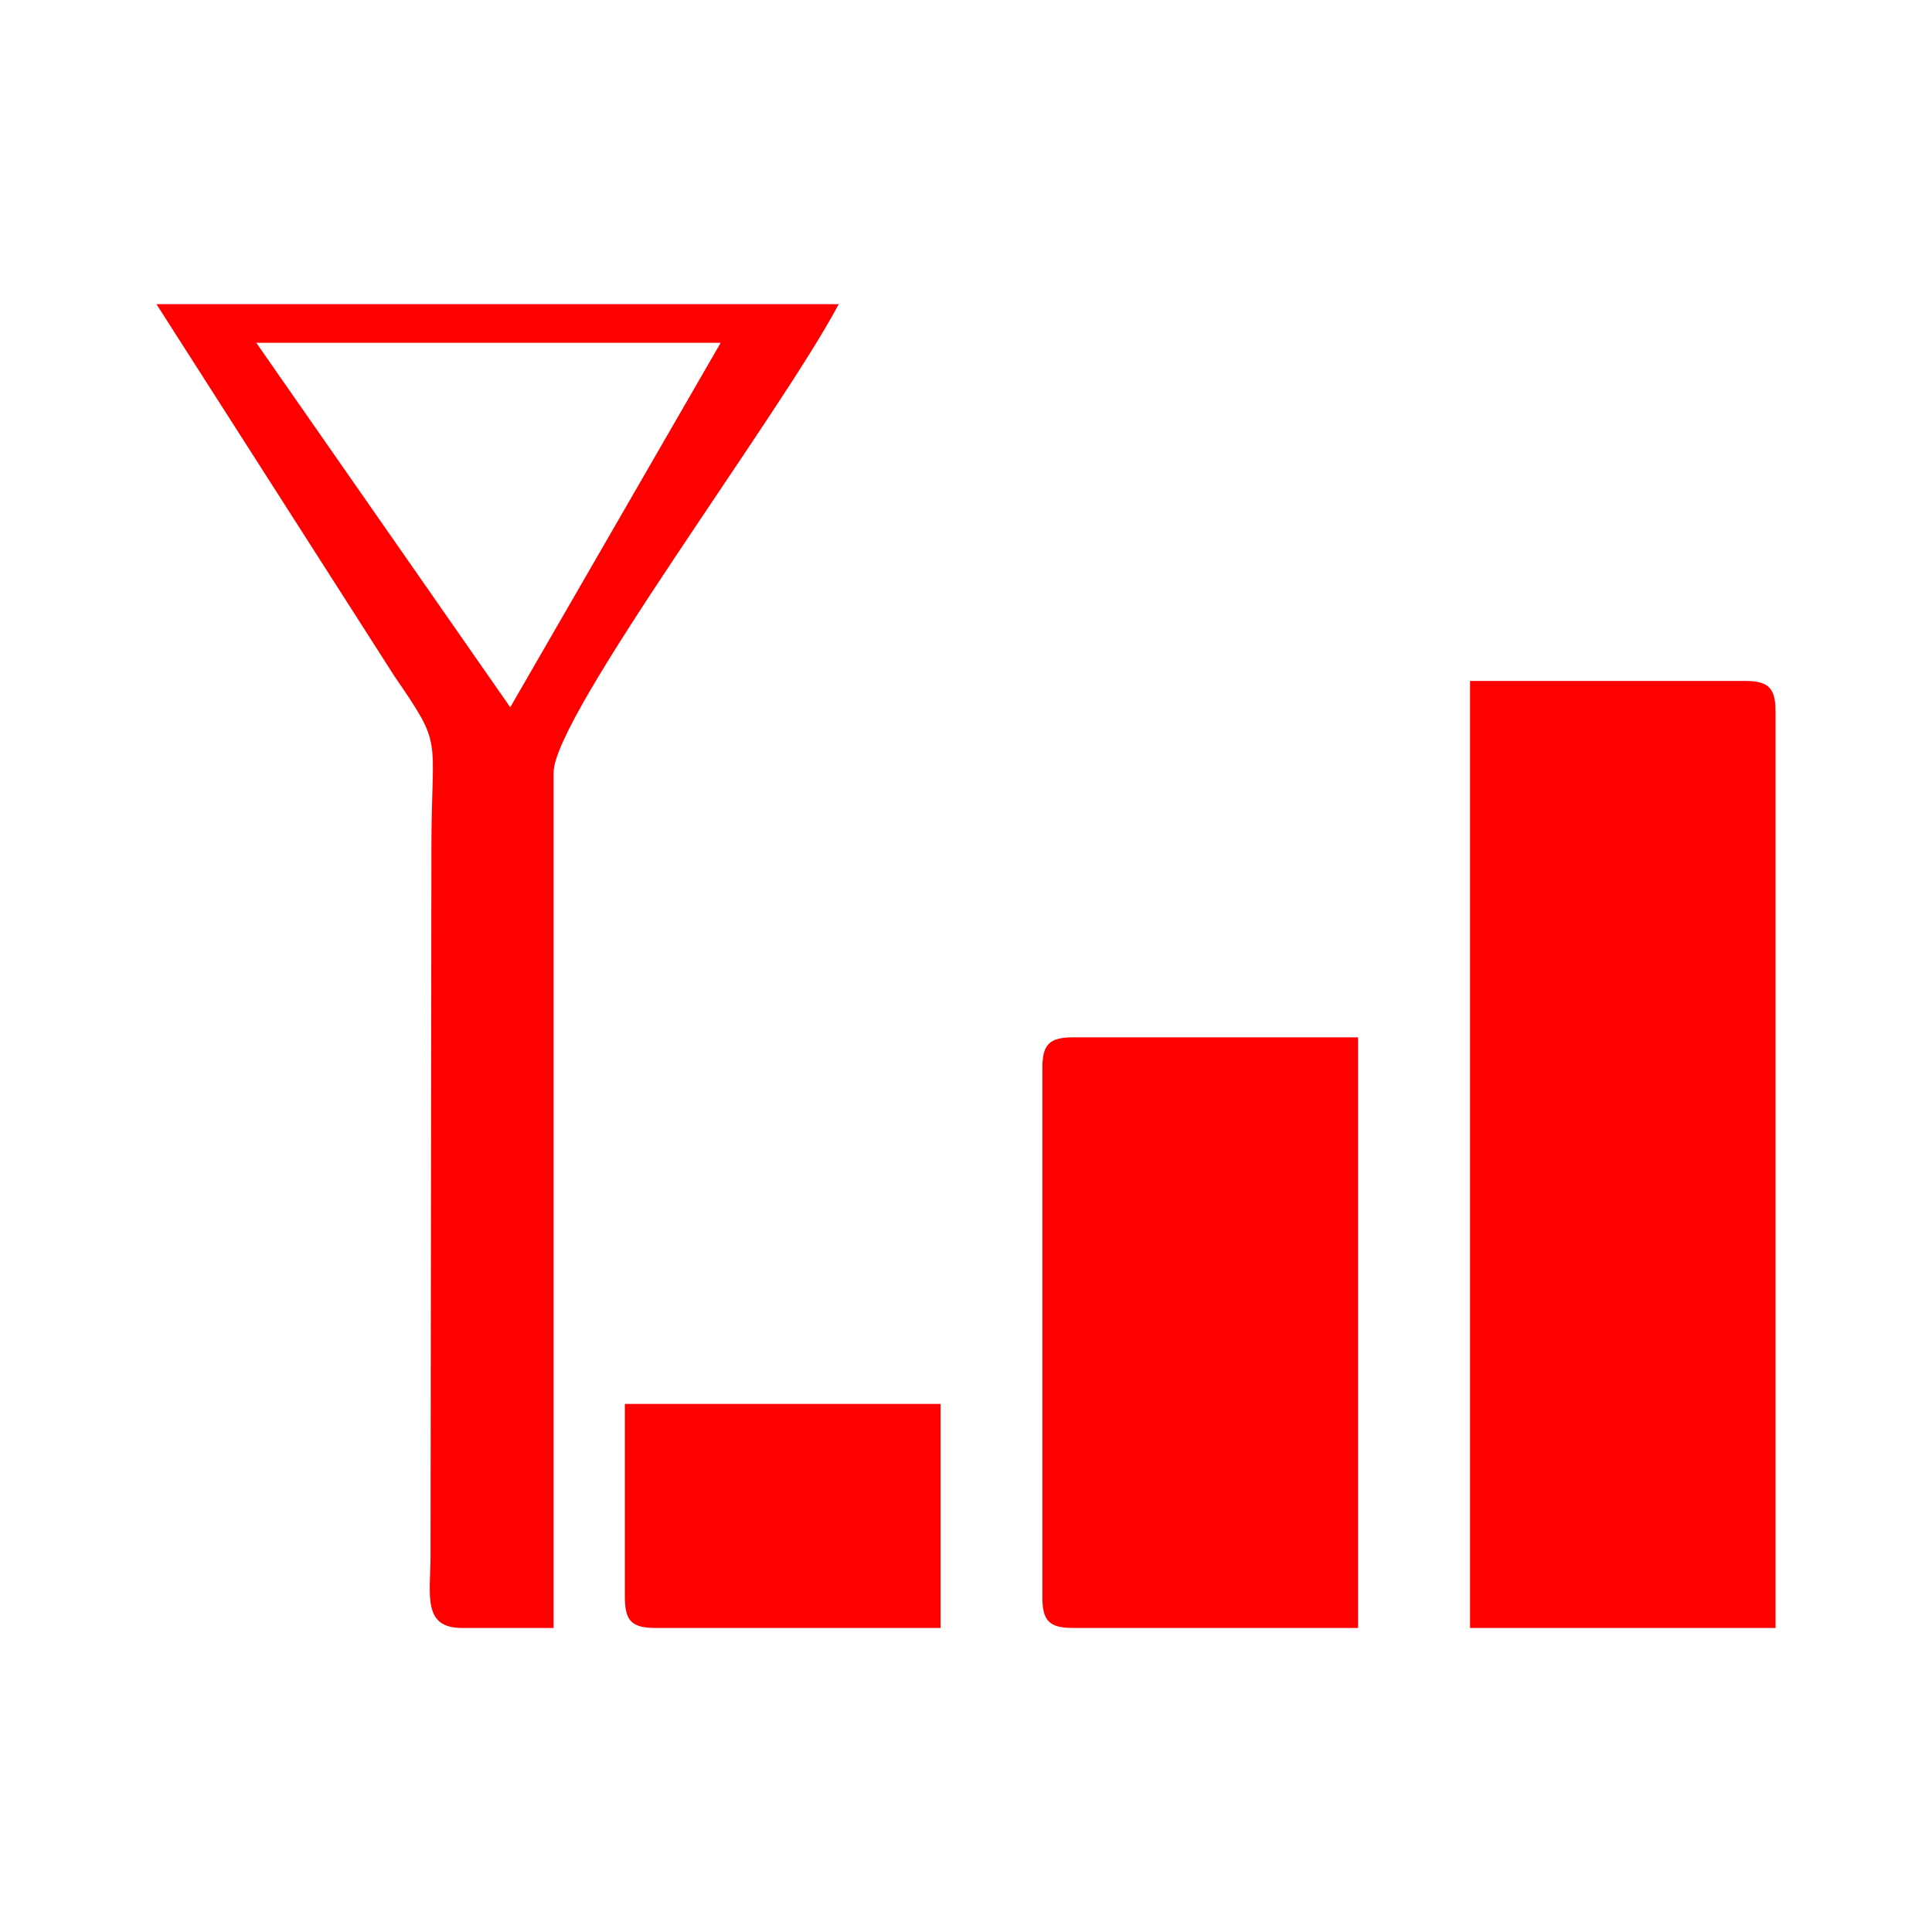 <?xml version="1.0" encoding="UTF-8"?>
<!DOCTYPE svg PUBLIC "-//W3C//DTD SVG 1.1//EN" "http://www.w3.org/Graphics/SVG/1.1/DTD/svg11.dtd">
<!-- Creator: CorelDRAW 2018 (64-Bit) -->
<svg xmlns="http://www.w3.org/2000/svg" xml:space="preserve" width="8.467mm" height="8.467mm" version="1.1" style="shape-rendering:geometricPrecision; text-rendering:geometricPrecision; image-rendering:optimizeQuality; fill-rule:evenodd; clip-rule:evenodd"
viewBox="0 0 846.66 846.66"
 xmlns:xlink="http://www.w3.org/1999/xlink">
 <defs>
  <style type="text/css">
   <![CDATA[
    .fil0 {fill:#ff0000}
   ]]>
  </style>
 </defs>
 <g id="Layer_x0020_1">
  <path class="fil0" d="M273.84 700.03c0,10.28 3.11,13.39 13.38,13.39l124.95 0 0 -98.17 -138.33 0 0 84.78zm182.96 -232.05l0 232.05c0,10.28 3.1,13.39 13.39,13.39l124.95 0 0 -258.82 -124.95 0c-10.29,0 -13.39,3.1 -13.39,13.38zm-254.36 245.44l40.16 0 0 -374.85c0,-24.95 99.44,-157.07 124.95,-205.27l-298.98 0 104.46 163.29c21.32,30.97 16.17,25.19 16.03,73.22l-0.39 312.76c-0.13,16.63 -3.44,30.85 13.77,30.85zm21.17 -403.47l-111.3 -159.72 203.51 0 -92.21 159.72zm420.61 403.47l133.87 0 0 -401.62c0,-10.29 -3.1,-13.39 -13.37,-13.39l-120.5 0 0 415.01z"/>
 </g>
</svg>
